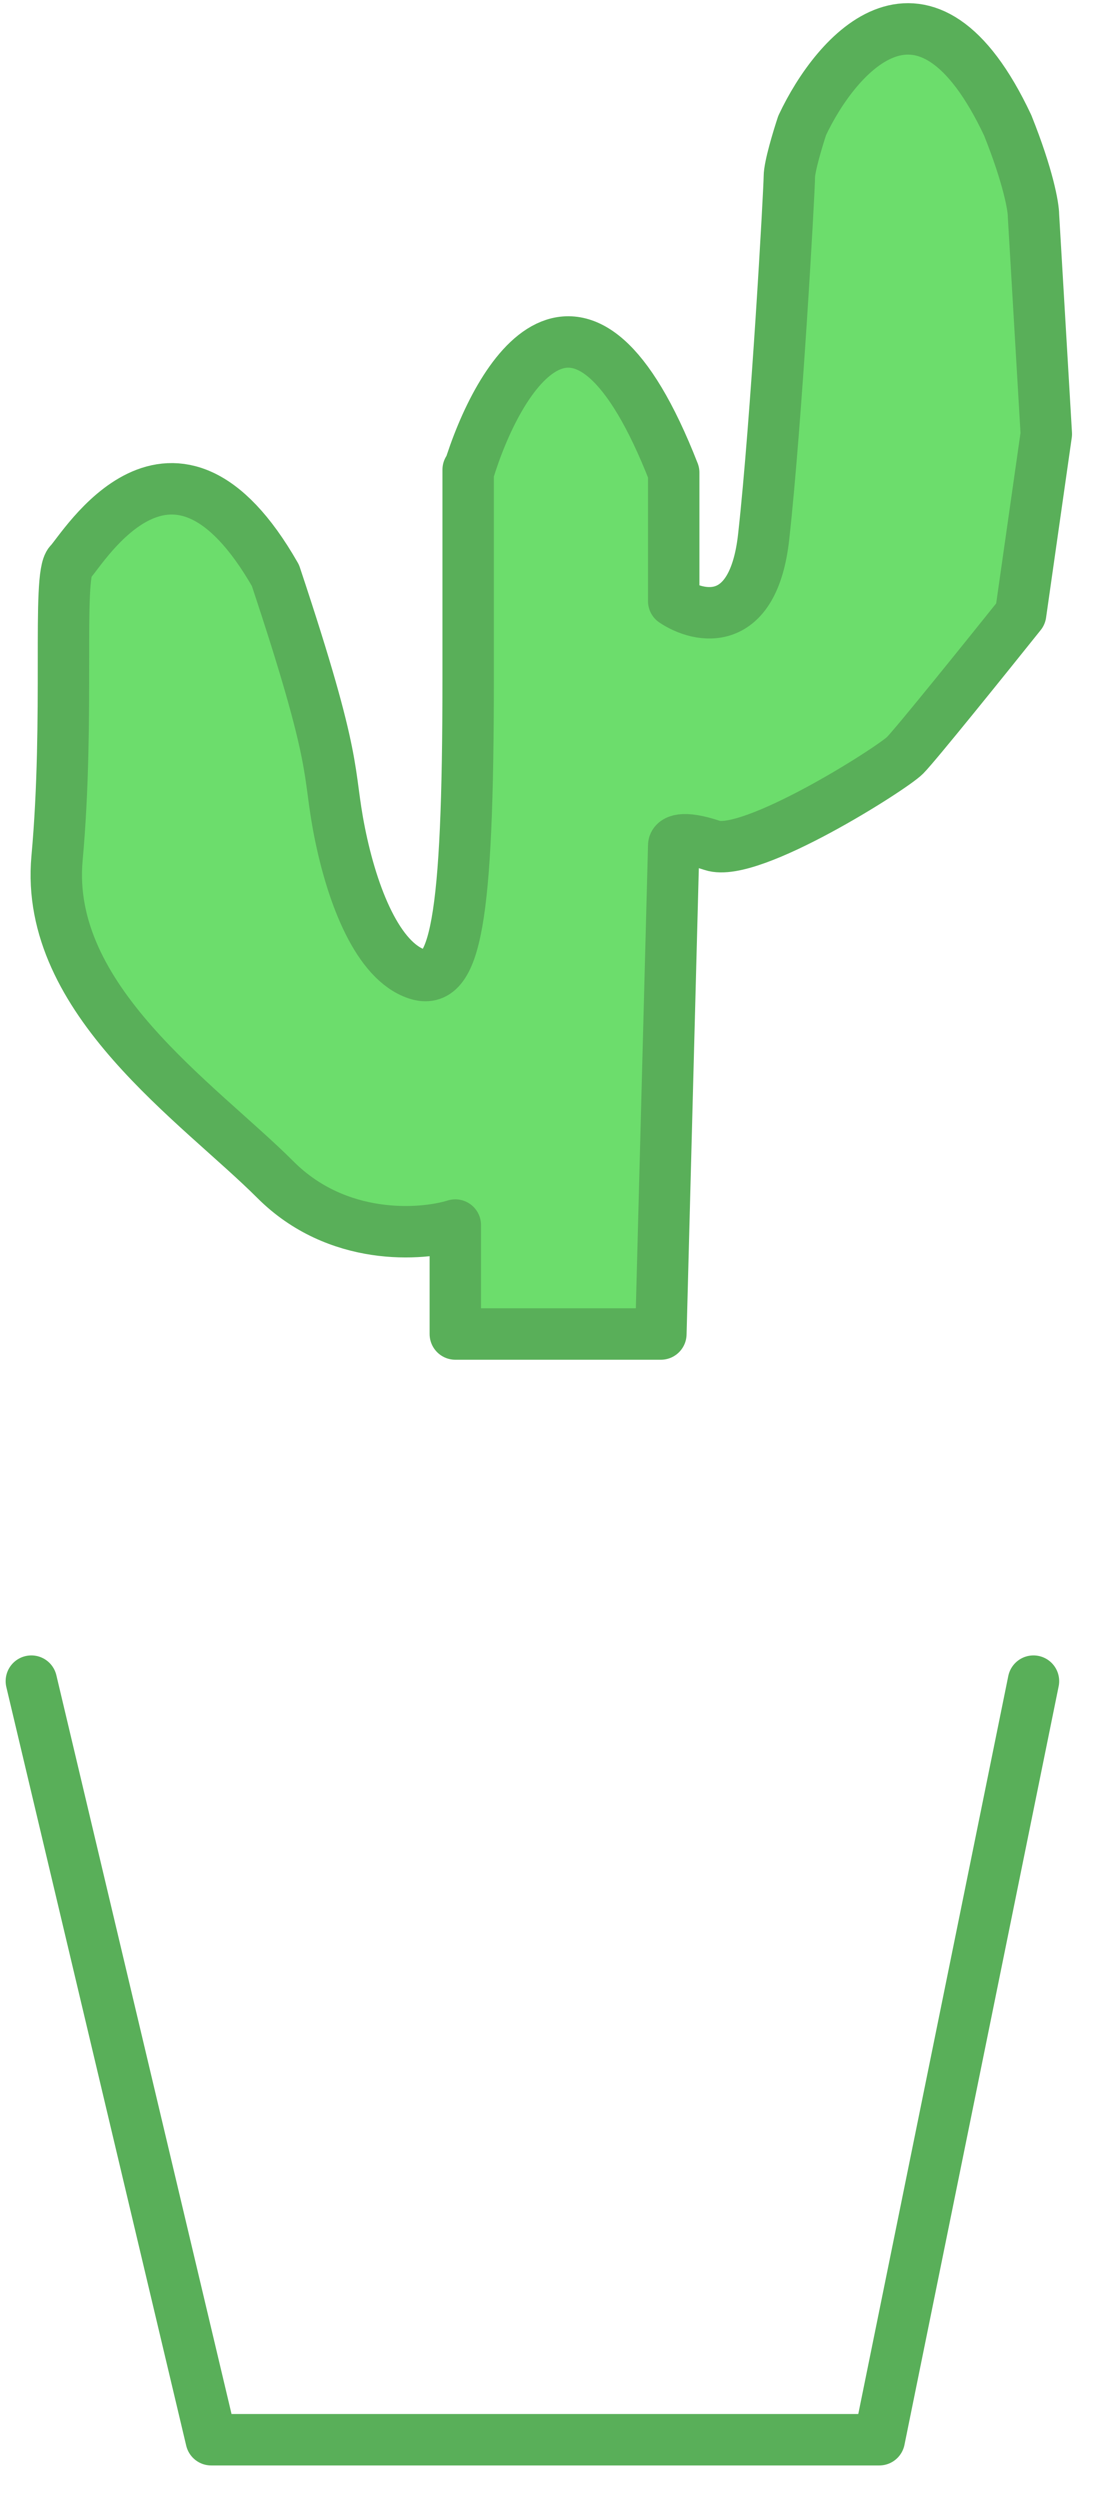 <svg width="28" height="64" viewBox="0 0 28 64" fill="none" xmlns="http://www.w3.org/2000/svg">
<path d="M11.664 33.82V31.36C10.786 31.631 8.636 31.779 7.056 30.199C5.081 28.225 1.132 25.592 1.461 21.971C1.79 18.351 1.461 14.73 1.79 14.401C2.119 14.072 4.423 10.123 7.056 14.73C8.702 19.668 8.373 19.668 8.702 21.313C9.031 22.959 9.689 24.604 10.677 24.933C11.664 25.263 11.993 23.617 11.993 17.364V12.098C12.761 9.574 14.889 6.042 17.259 12.098V15.389C17.917 15.828 19.3 16.113 19.563 13.743C19.892 10.781 20.221 4.857 20.221 4.528C20.221 4.264 20.441 3.54 20.55 3.211C21.428 1.346 23.71 -1.265 25.816 3.211C26.343 4.528 26.475 5.296 26.475 5.515L26.804 11.11L26.146 15.718C25.268 16.815 23.447 19.075 23.183 19.338C22.854 19.668 19.234 21.971 18.247 21.642C17.457 21.379 17.259 21.532 17.259 21.642L16.93 34.149H11.664V33.82Z" fill="#6CDD6C"/>
<path d="M0.803 43.035L5.411 62.454H22.525L26.475 43.035M11.993 17.364C11.993 23.617 11.664 25.263 10.677 24.933C9.689 24.604 9.031 22.959 8.702 21.313C8.373 19.668 8.702 19.668 7.056 14.73C4.423 10.123 2.119 14.072 1.79 14.401C1.461 14.73 1.79 18.351 1.461 21.971C1.132 25.592 5.081 28.225 7.056 30.199C8.636 31.779 10.786 31.631 11.664 31.36V33.82V34.149H16.93L17.259 21.642C17.259 21.532 17.457 21.379 18.247 21.642C19.234 21.971 22.854 19.668 23.183 19.338C23.447 19.075 25.268 16.815 26.146 15.718L26.804 11.11L26.475 5.515C26.475 5.296 26.343 4.528 25.816 3.211C23.71 -1.265 21.428 1.346 20.55 3.211C20.441 3.54 20.221 4.264 20.221 4.528C20.221 4.857 19.892 10.781 19.563 13.743C19.3 16.113 17.917 15.828 17.259 15.389M11.993 17.364C11.993 12.361 11.993 11.768 11.993 12.098M11.993 17.364V12.098M11.993 12.098C12.761 9.574 14.889 6.042 17.259 12.098M17.259 12.098C17.259 14.204 17.259 15.169 17.259 15.389M17.259 12.098V15.389" stroke="#59AF59" stroke-width="1.317" stroke-linecap="round" stroke-linejoin="round"/>
</svg>
